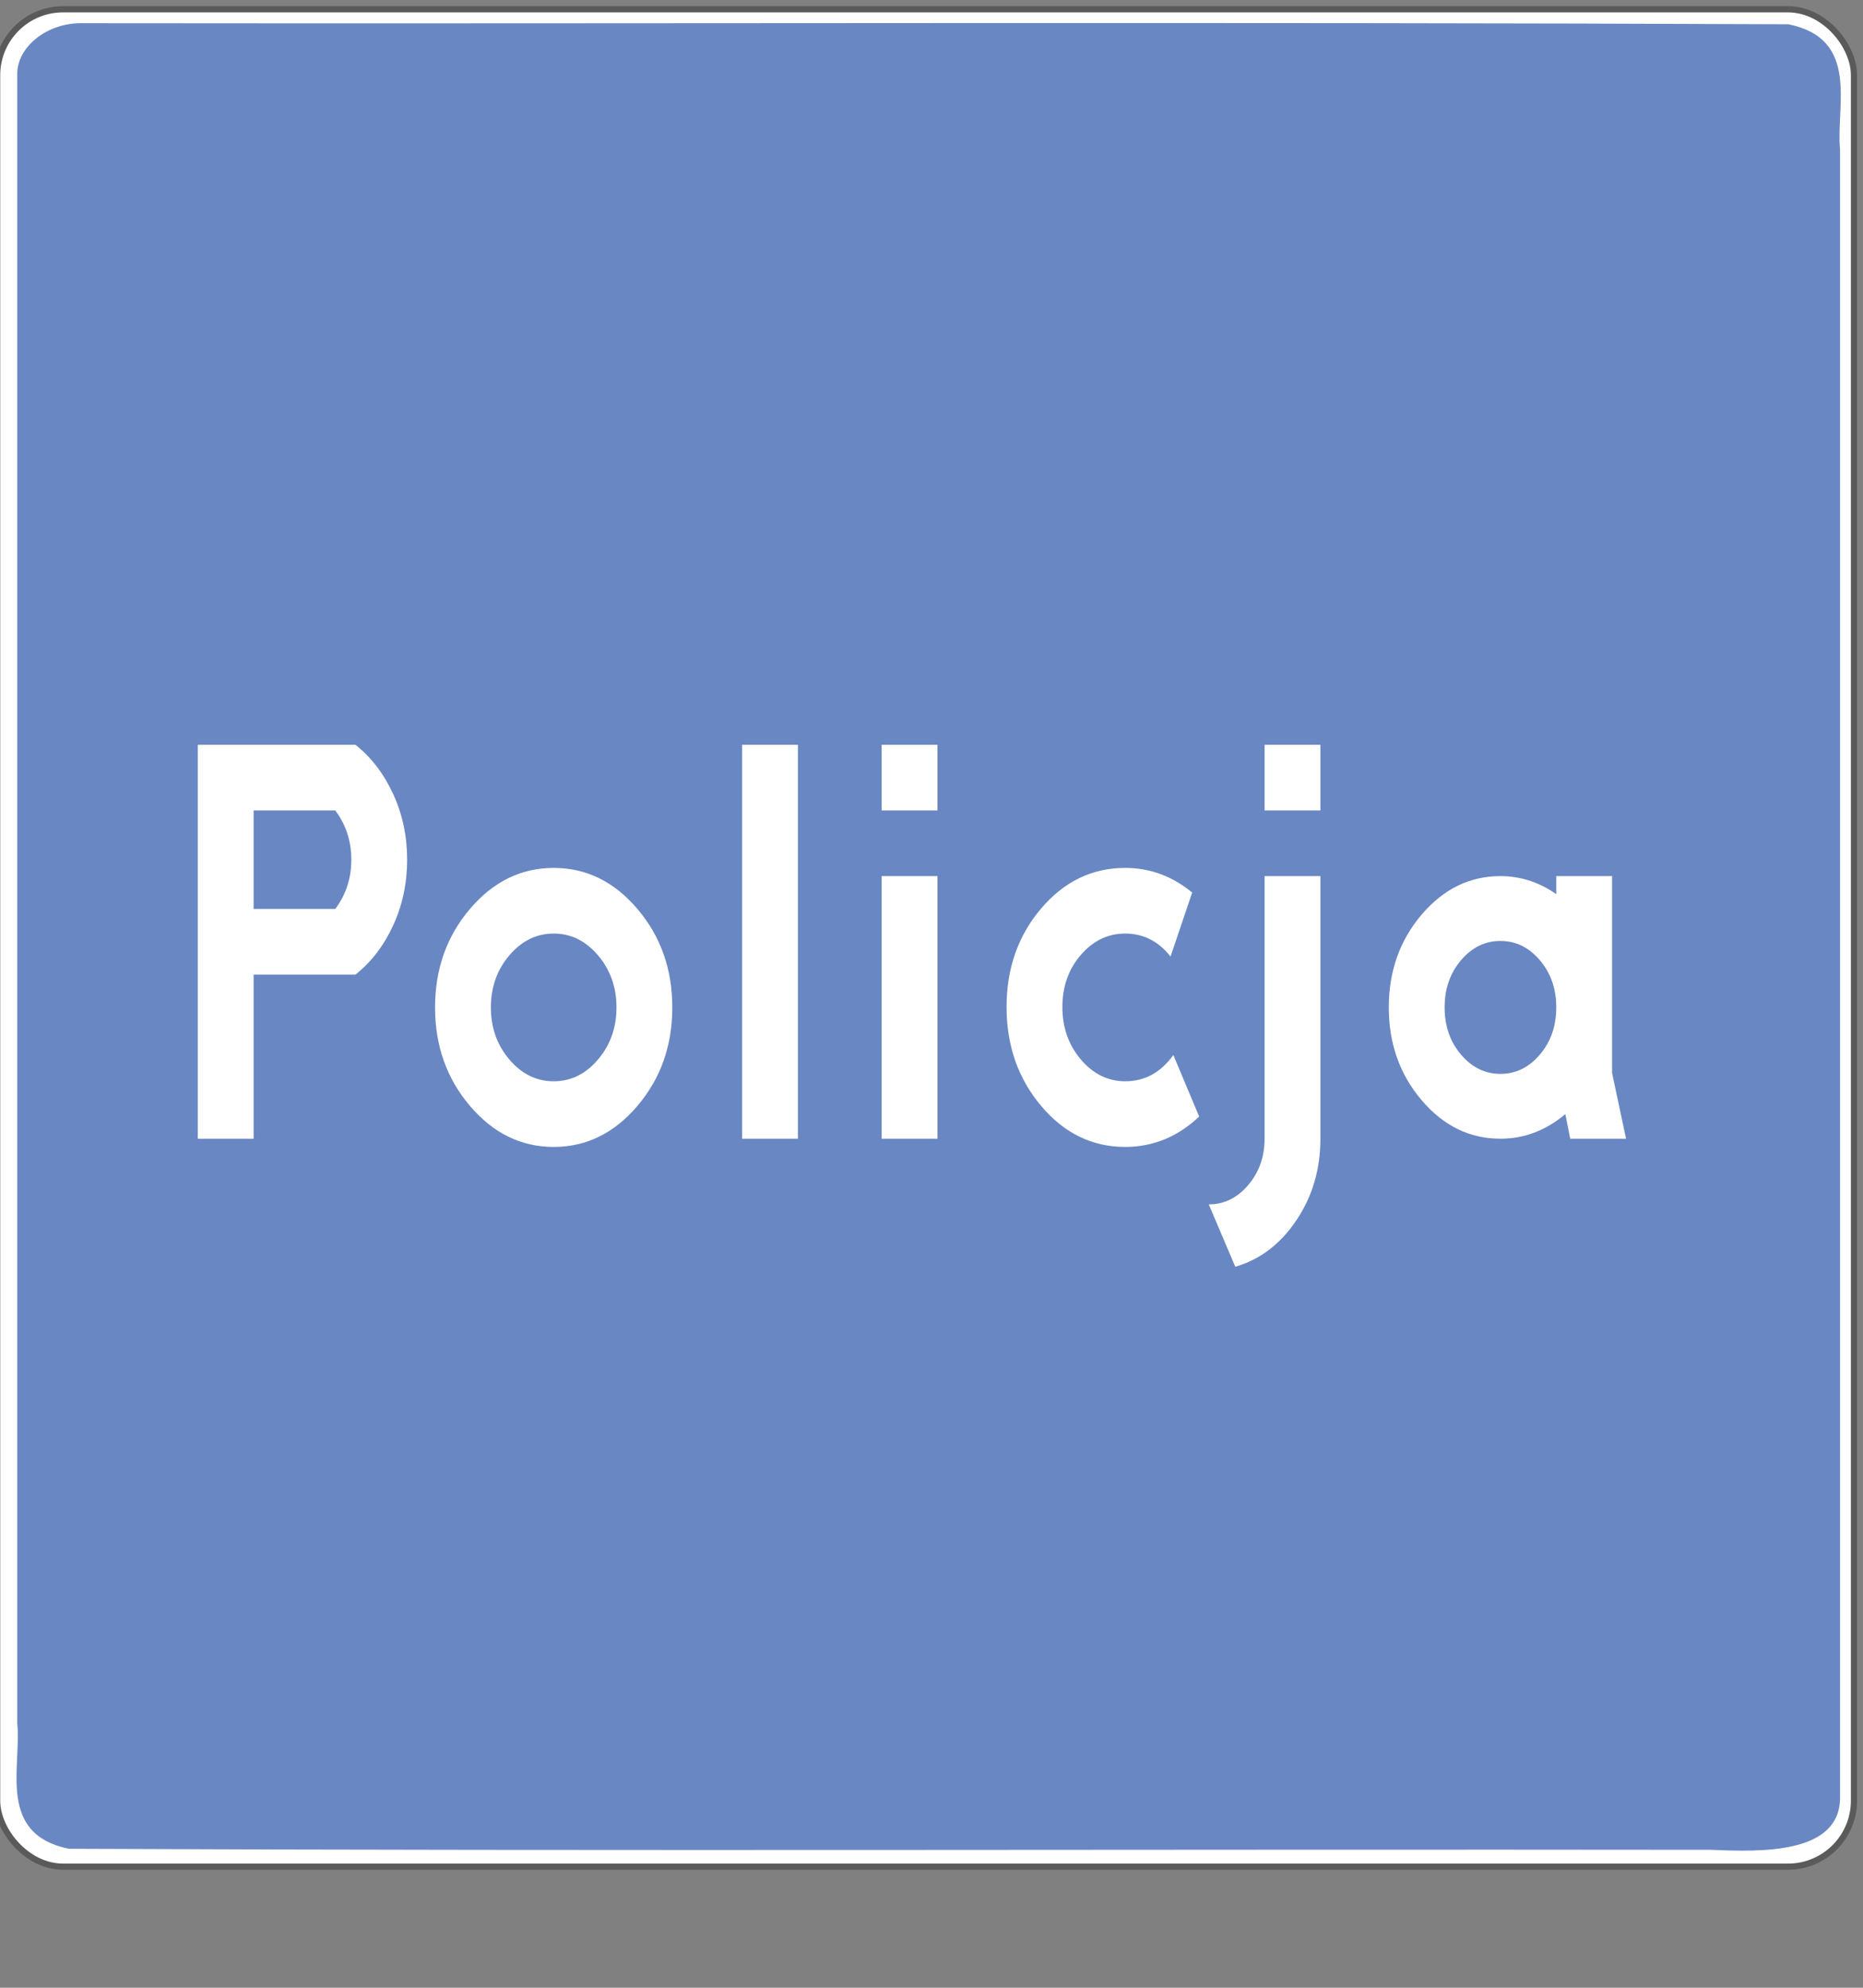 <?xml version="1.0" encoding="UTF-8" standalone="no"?>
<!-- Created with Inkscape (http://www.inkscape.org/) -->

<svg
   xmlns:dc="http://purl.org/dc/elements/1.1/"
   xmlns:cc="http://creativecommons.org/ns#"
   xmlns:rdf="http://www.w3.org/1999/02/22-rdf-syntax-ns#"
   xmlns:svg="http://www.w3.org/2000/svg"
   xmlns="http://www.w3.org/2000/svg"
   xmlns:sodipodi="http://sodipodi.sourceforge.net/DTD/sodipodi-0.dtd"
   xmlns:inkscape="http://www.inkscape.org/namespaces/inkscape"
   version="1.0"
   width="600"
   height="480pt"
   id="svg2"
   inkscape:version="0.48.4 r9939"
   sodipodi:docname="Znak_D-21a.svg">
  <rect width="100%" height="100%" fill="#808080" stroke="none"/>
  <sodipodi:namedview
     pagecolor="#ffffff"
     bordercolor="#666666"
     borderopacity="1"
     objecttolerance="10"
     gridtolerance="10"
     guidetolerance="10"
     inkscape:pageopacity="0"
     inkscape:pageshadow="2"
     inkscape:window-width="1680"
     inkscape:window-height="1001"
     id="namedview6500"
     showgrid="false"
     inkscape:zoom="1.0882759"
     inkscape:cx="306.25"
     inkscape:cy="300"
     inkscape:window-x="0"
     inkscape:window-y="25"
     inkscape:window-maximized="1"
     inkscape:current-layer="svg2" />
  <defs
     id="defs4" />
  <rect
     width="598.014"
     height="598.018"
     rx="21.226"
     ry="21.226"
     x="-0.921"
     y="2.994"
     id="rect2188"
     style="fill:#ffffff;fill-opacity:1;fill-rule:evenodd;stroke:#5a5a5a;stroke-width:1.983;stroke-linecap:butt;stroke-linejoin:round;stroke-miterlimit:4;stroke-opacity:1;stroke-dasharray:none;stroke-dashoffset:0" />
  <path
     d="M 26.403,7.475 C 209.586,7.699 392.826,7.026 575.974,7.812 c 23.23,4.717 15.218,26.321 16.634,40.374 0,176.919 0,353.839 0,530.758 -0.193,18.034 -25.304,17.346 -41.567,16.645 -176.276,-0.225 -352.608,0.449 -528.849,-0.337 -23.23,-4.717 -15.218,-26.321 -16.634,-40.374 0,-176.919 0,-353.839 0,-530.758 C 5.287,15.173 15.194,7.26 26.403,7.475 z"
     id="rect1307"
     style="fill:#003399;fill-opacity:0.588;fill-rule:evenodd;stroke:none"
     inkscape:connector-curvature="0" />
  <g
     transform="matrix(0.922,0,0,1.084,-17.736,0)"
     id="text1354"
     style="font-size:155.09px;font-style:normal;font-variant:normal;font-weight:bold;font-stretch:normal;text-align:start;line-height:125%;writing-mode:lr-tb;text-anchor:start;fill:#ffffff;fill-opacity:1;fill-rule:evenodd;font-family:Arial">
    <path
       d="m 143.415,289.476 -35.587,0 0,48.75 -19.5,0 0,-117 55.087,0 c 5.526,3.739 9.913,8.614 13.163,14.625 3.25,6.011 4.875,12.511 4.875,19.5 -9e-5,6.989 -1.625,13.489 -4.875,19.5 -3.25,6.011 -7.638,10.886 -13.163,14.625 z m -7.07,-19.5 c 3.739,-4.224 5.608,-9.099 5.608,-14.625 -6e-5,-5.526 -1.869,-10.401 -5.608,-14.625 l -28.517,0 0,29.25 z"
       id="path3667"
       style="font-size:156px;font-family:Drogowskaz;-inkscape-font-specification:Drogowskaz"
       inkscape:connector-curvature="0" />
    <path
       d="m 183.391,328.476 c -8.125,-8.125 -12.188,-17.875 -12.188,-29.25 -1e-5,-11.375 4.062,-21.125 12.188,-29.25 8.125,-8.125 17.875,-12.187 29.25,-12.188 11.375,8e-5 21.125,4.063 29.25,12.188 8.125,8.125 12.187,17.875 12.188,29.25 -9e-5,11.375 -4.063,21.125 -12.188,29.25 -8.125,8.125 -17.875,12.188 -29.25,12.188 -11.375,0 -21.125,-4.062 -29.25,-12.188 z m 13.773,-44.727 c -4.307,4.307 -6.46,9.466 -6.46,15.477 -3e-5,6.011 2.153,11.17 6.46,15.477 4.307,4.307 9.466,6.46 15.477,6.46 6.011,1e-5 11.17,-2.153 15.477,-6.46 4.307,-4.307 6.46,-9.466 6.46,-15.477 -7e-5,-6.011 -2.154,-11.17 -6.46,-15.477 -4.307,-4.307 -9.466,-6.46 -15.477,-6.46 -6.011,6e-5 -11.17,2.154 -15.477,6.46 z"
       id="path3669"
       style="font-size:156px;font-family:Drogowskaz;-inkscape-font-specification:Drogowskaz"
       inkscape:connector-curvature="0" />
    <path
       d="m 278.454,221.226 19.5,0 0,117 -19.5,0 z"
       id="path3671"
       style="font-size:156px;font-family:Drogowskaz;-inkscape-font-specification:Drogowskaz"
       inkscape:connector-curvature="0" />
    <path
       d="m 327.204,260.226 19.5,0 0,78 -19.5,0 z m 0,-39 19.5,0 0,19.5 -19.5,0 z"
       id="path3673"
       style="font-size:156px;font-family:Drogowskaz;-inkscape-font-specification:Drogowskaz"
       inkscape:connector-curvature="0" />
    <path
       d="m 438.11,331.646 c -7.474,6.011 -16.087,9.017 -25.837,9.017 -11.537,0 -21.327,-4.062 -29.371,-12.188 -8.044,-8.125 -12.066,-17.915 -12.066,-29.371 -10e-6,-11.456 4.022,-21.206 12.066,-29.25 8.044,-8.044 17.834,-12.066 29.371,-12.066 8.611,8e-5 16.41,2.438 23.399,7.313 l -7.555,19.014 c -4.224,-4.551 -9.506,-6.827 -15.844,-6.827 -6.014,6e-5 -11.174,2.112 -15.48,6.337 -4.305,4.224 -6.458,9.383 -6.458,15.477 -3e-5,6.094 2.153,11.294 6.458,15.601 4.305,4.307 9.465,6.46 15.48,6.46 6.824,1e-5 12.43,-2.599 16.82,-7.798 z"
       id="path3675"
       style="font-size:156px;font-family:Drogowskaz;-inkscape-font-specification:Drogowskaz"
       inkscape:connector-curvature="0" />
    <path
       d="m 480.462,338.226 c -3e-5,9.099 -2.803,17.184 -8.41,24.254 -5.607,7.07 -12.715,11.66 -21.326,13.77 l -9.264,-18.524 c 5.364,-2e-5 9.955,-1.909 13.773,-5.727 3.818,-3.818 5.727,-8.409 5.727,-13.773 l 0,-78 19.5,0 z m -19.5,-117 19.5,0 0,19.5 -19.5,0 z"
       id="path3677"
       style="font-size:156px;font-family:Drogowskaz;-inkscape-font-specification:Drogowskaz"
       inkscape:connector-curvature="0" />
    <path
       d="m 515.806,326.771 c -7.636,-7.639 -11.454,-16.821 -11.454,-27.546 -10e-6,-10.724 3.818,-19.905 11.454,-27.543 7.636,-7.638 16.818,-11.457 27.546,-11.457 6.986,8e-5 13.486,1.787 19.5,5.361 l 0,-5.361 19.5,0 0,58.5 4.875,19.5 -19.5,0 -1.709,-7.312 c -6.824,4.875 -14.379,7.312 -22.666,7.312 -10.728,0 -19.909,-3.818 -27.546,-11.454 z m 13.773,-41.561 c -3.818,3.818 -5.727,8.49 -5.727,14.016 -2e-5,5.526 1.909,10.198 5.727,14.016 3.818,3.818 8.408,5.727 13.77,5.727 5.362,2e-5 9.953,-1.909 13.773,-5.727 3.82,-3.818 5.729,-8.49 5.73,-14.016 -7e-5,-5.526 -1.91,-10.197 -5.73,-14.016 -3.82,-3.818 -8.411,-5.727 -13.773,-5.727 -5.362,6e-5 -9.952,1.909 -13.77,5.727 z"
       id="path3679"
       style="font-size:156px;font-family:Drogowskaz;-inkscape-font-specification:Drogowskaz"
       inkscape:connector-curvature="0" />
  </g>
</svg>
